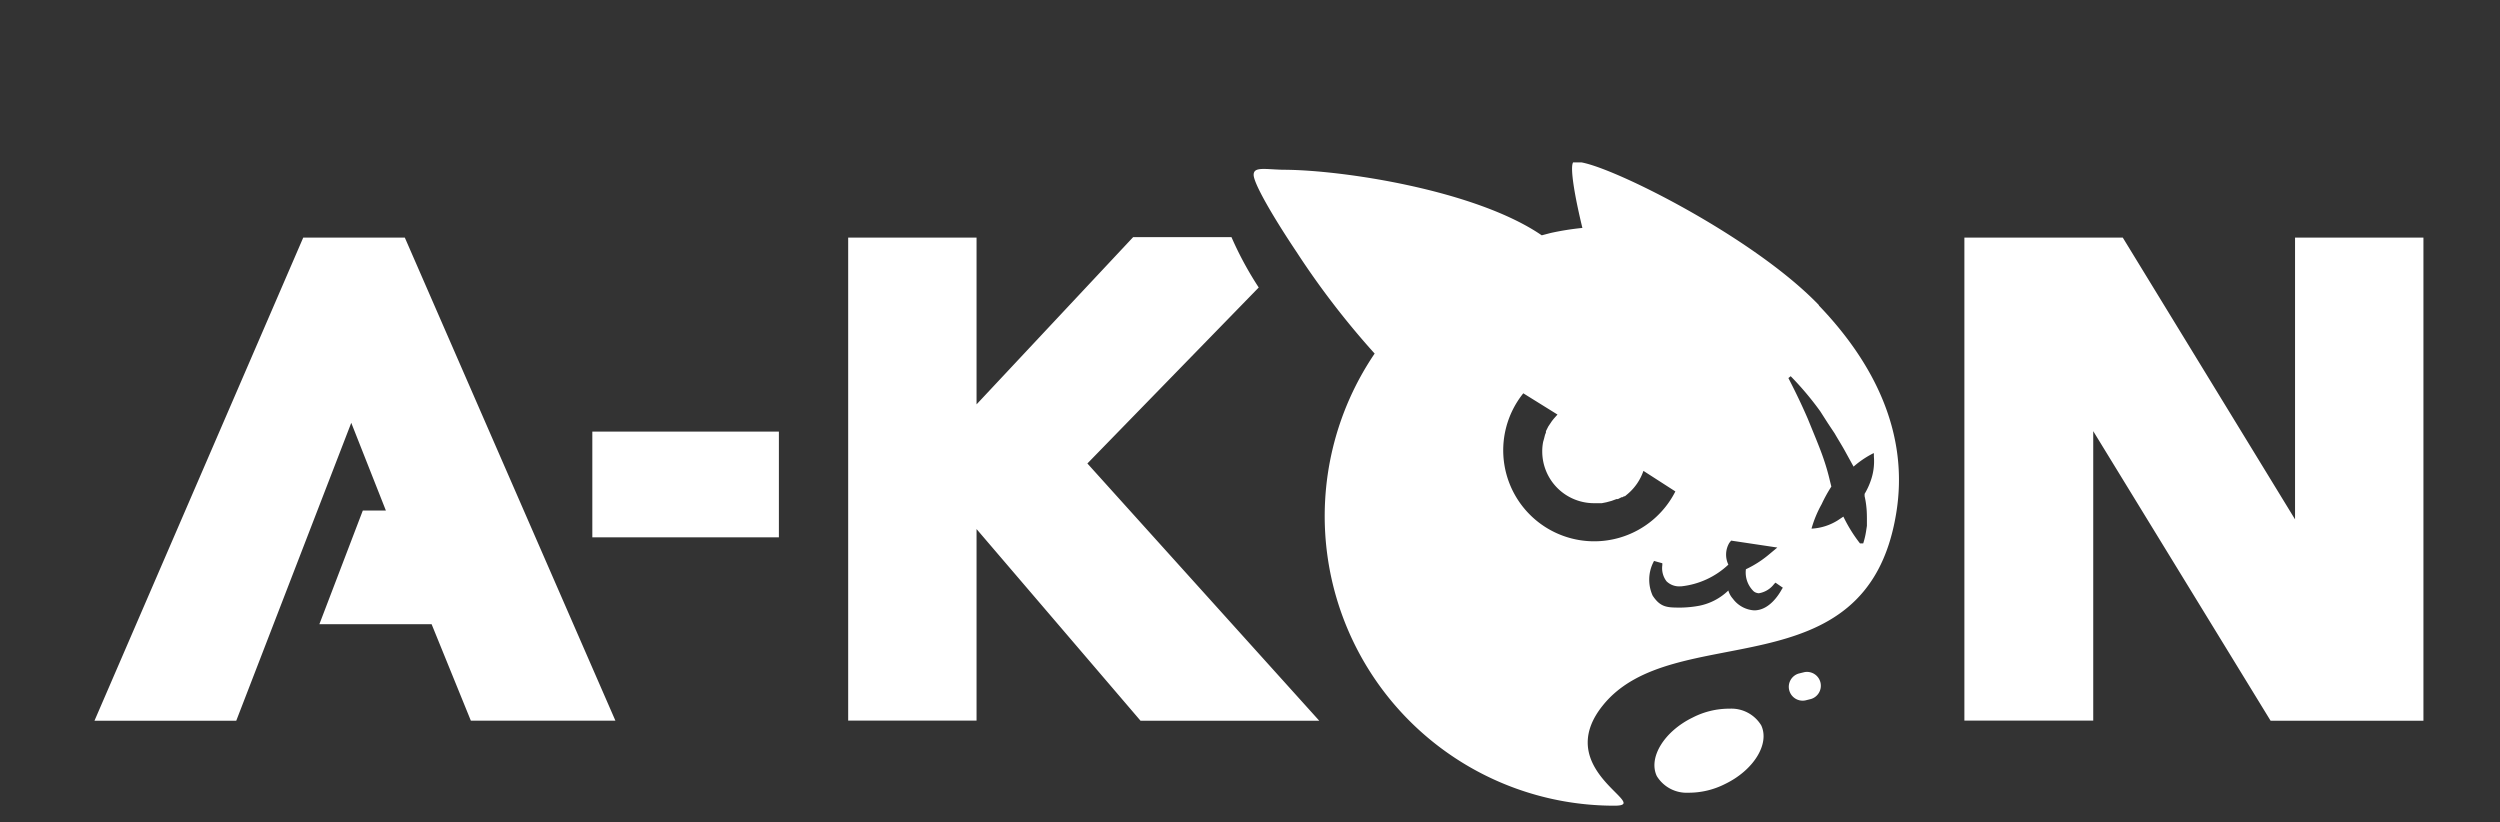 <svg id="Component_6_25" data-name="Component 6 – 25" xmlns="http://www.w3.org/2000/svg" xmlns:xlink="http://www.w3.org/1999/xlink" width="206.52" height="67.94" viewBox="0 0 206.52 67.94">
  <rect x="0" y="0" width="206.52" height="67.94" fill="#333333" stroke="none"/>
  <defs>
    <clipPath id="clip-path">
      <rect id="Rectangle_3" data-name="Rectangle 3" width="206.52" height="67.94" transform="translate(204 57)" fill="#7d7d7d"/>
    </clipPath>
    <clipPath id="clip-path-2">
      <rect id="Rectangle_4" data-name="Rectangle 4" width="192.39" height="53.173" fill="none"/>
    </clipPath>
  </defs>
  <g id="Mask_Group_1" data-name="Mask Group 1" transform="translate(-206.5 -57)" clip-path="url(#clip-path)">
    <g id="Artwork_1" data-name="Artwork 1" transform="translate(310.5 97)">
      <g id="Group_1" data-name="Group 1" transform="translate(-96.195 -26.587)" clip-path="url(#clip-path-2)">
        <path id="Path_1" data-name="Path 1" d="M41.126,21.925H56.538v8.736H41.126ZM142.452,11.511c4.464,4.654,7.516,10.491,6.371,17.244-2.48,14.84-18.388,8.507-24.225,15.794-3.586,4.464,1.717,7.248,1.717,8.05,0,.153-.229.229-.763.229h0a23.92,23.92,0,0,1-19.8-37.349A67.689,67.689,0,0,1,99.3,7.085C97.282,4.071,95.756,1.4,95.756.714s.916-.458,2.4-.42c4.883,0,15.947,1.679,21.4,5.417l.725-.191a22.243,22.243,0,0,1,2.632-.42c-.649-2.67-.992-4.807-.8-5.341s.153-.114.343-.114c2.175,0,14.421,6.028,19.991,11.826M130.74,26.961l-2.785-1.793h0a4.311,4.311,0,0,1-1.3,1.907l-.229.191h-.076l-.114.076h-.076l-.305.153h-.114l-.42.153-.42.114-.382.076h-.649a4.273,4.273,0,0,1-4.273-4.273,3.967,3.967,0,0,1,.076-.8l.076-.267.076-.305.076-.191v-.114h0l.191-.381.076-.114.229-.343.153-.191.305-.343h0l-2.823-1.755a7.516,7.516,0,1,0,12.628,7.973m8.813,8.088-.61-.42-.114.114a1.984,1.984,0,0,1-1.259.763.763.763,0,0,1-.42-.153,2.158,2.158,0,0,1-.649-1.831,8.735,8.735,0,0,0,1.908-1.221l.687-.572-3.815-.572-.153.191a1.907,1.907,0,0,0-.076,1.793,6.716,6.716,0,0,1-3.891,1.793h-.076a1.488,1.488,0,0,1-1.145-.42,1.793,1.793,0,0,1-.343-1.335V32.8l-.687-.191-.076.153a3.2,3.2,0,0,0-.038,2.709c.649.992,1.221.992,2.327.992a8.965,8.965,0,0,0,1.526-.153,4.807,4.807,0,0,0,2.4-1.259,1.755,1.755,0,0,0,.382.687,2.365,2.365,0,0,0,1.755.954c1.259,0,2.06-1.335,2.289-1.755Zm3.09-14.573a25.333,25.333,0,0,0-2.442-2.9l-.191.153c.572,1.106,1.106,2.213,1.6,3.357l.343.839.343.839c.229.572.458,1.144.649,1.717a18.115,18.115,0,0,1,.5,1.755l.114.458a11.791,11.791,0,0,0-.8,1.45,9.346,9.346,0,0,0-.839,2.022h.038a4.5,4.5,0,0,0,2.136-.687l.458-.305a12.169,12.169,0,0,0,1.373,2.213h.267a6.561,6.561,0,0,0,.229-.954l.076-.5v-.5c0-.153,0-.649-.038-.992a7.121,7.121,0,0,0-.153-.954v-.191a5.722,5.722,0,0,0,.5-1.068,4.807,4.807,0,0,0,.267-2.022v-.267h-.038a7.745,7.745,0,0,0-1.64,1.106l-.61-1.106c-.305-.572-.649-1.106-.954-1.64l-.534-.8ZM17.244,5.9,0,45.807H11.712l9.5-24.607,2.861,7.248H22.165l-3.586,9.385h9.27l3.243,7.973H43.033L25.637,5.9Zm78.932,4.12a28.167,28.167,0,0,1-2.251-4.158H85.8L72.866,19.675V5.9H62.261v39.9H72.866V29.975L86.41,45.807h14.764L82.022,24.558Zm38.913,34.793a6.6,6.6,0,0,0-3.052.725c-2.365,1.145-3.7,3.319-2.976,4.845a2.883,2.883,0,0,0,2.594,1.373,6.638,6.638,0,0,0,3.052-.725c2.365-1.144,3.7-3.319,2.976-4.845a2.883,2.883,0,0,0-2.594-1.373M181.784,5.9V29.174L167.554,5.9H154.469v39.9h10.644V21.887l14.65,23.92h12.666V5.9ZM141.231,41.8l-.458.114a1.144,1.144,0,0,0,.572,2.213l.458-.114a1.144,1.144,0,0,0-.572-2.213" transform="translate(0 0.316)" fill="#fff"/>
      </g>
    </g>
  </g>
</svg>
